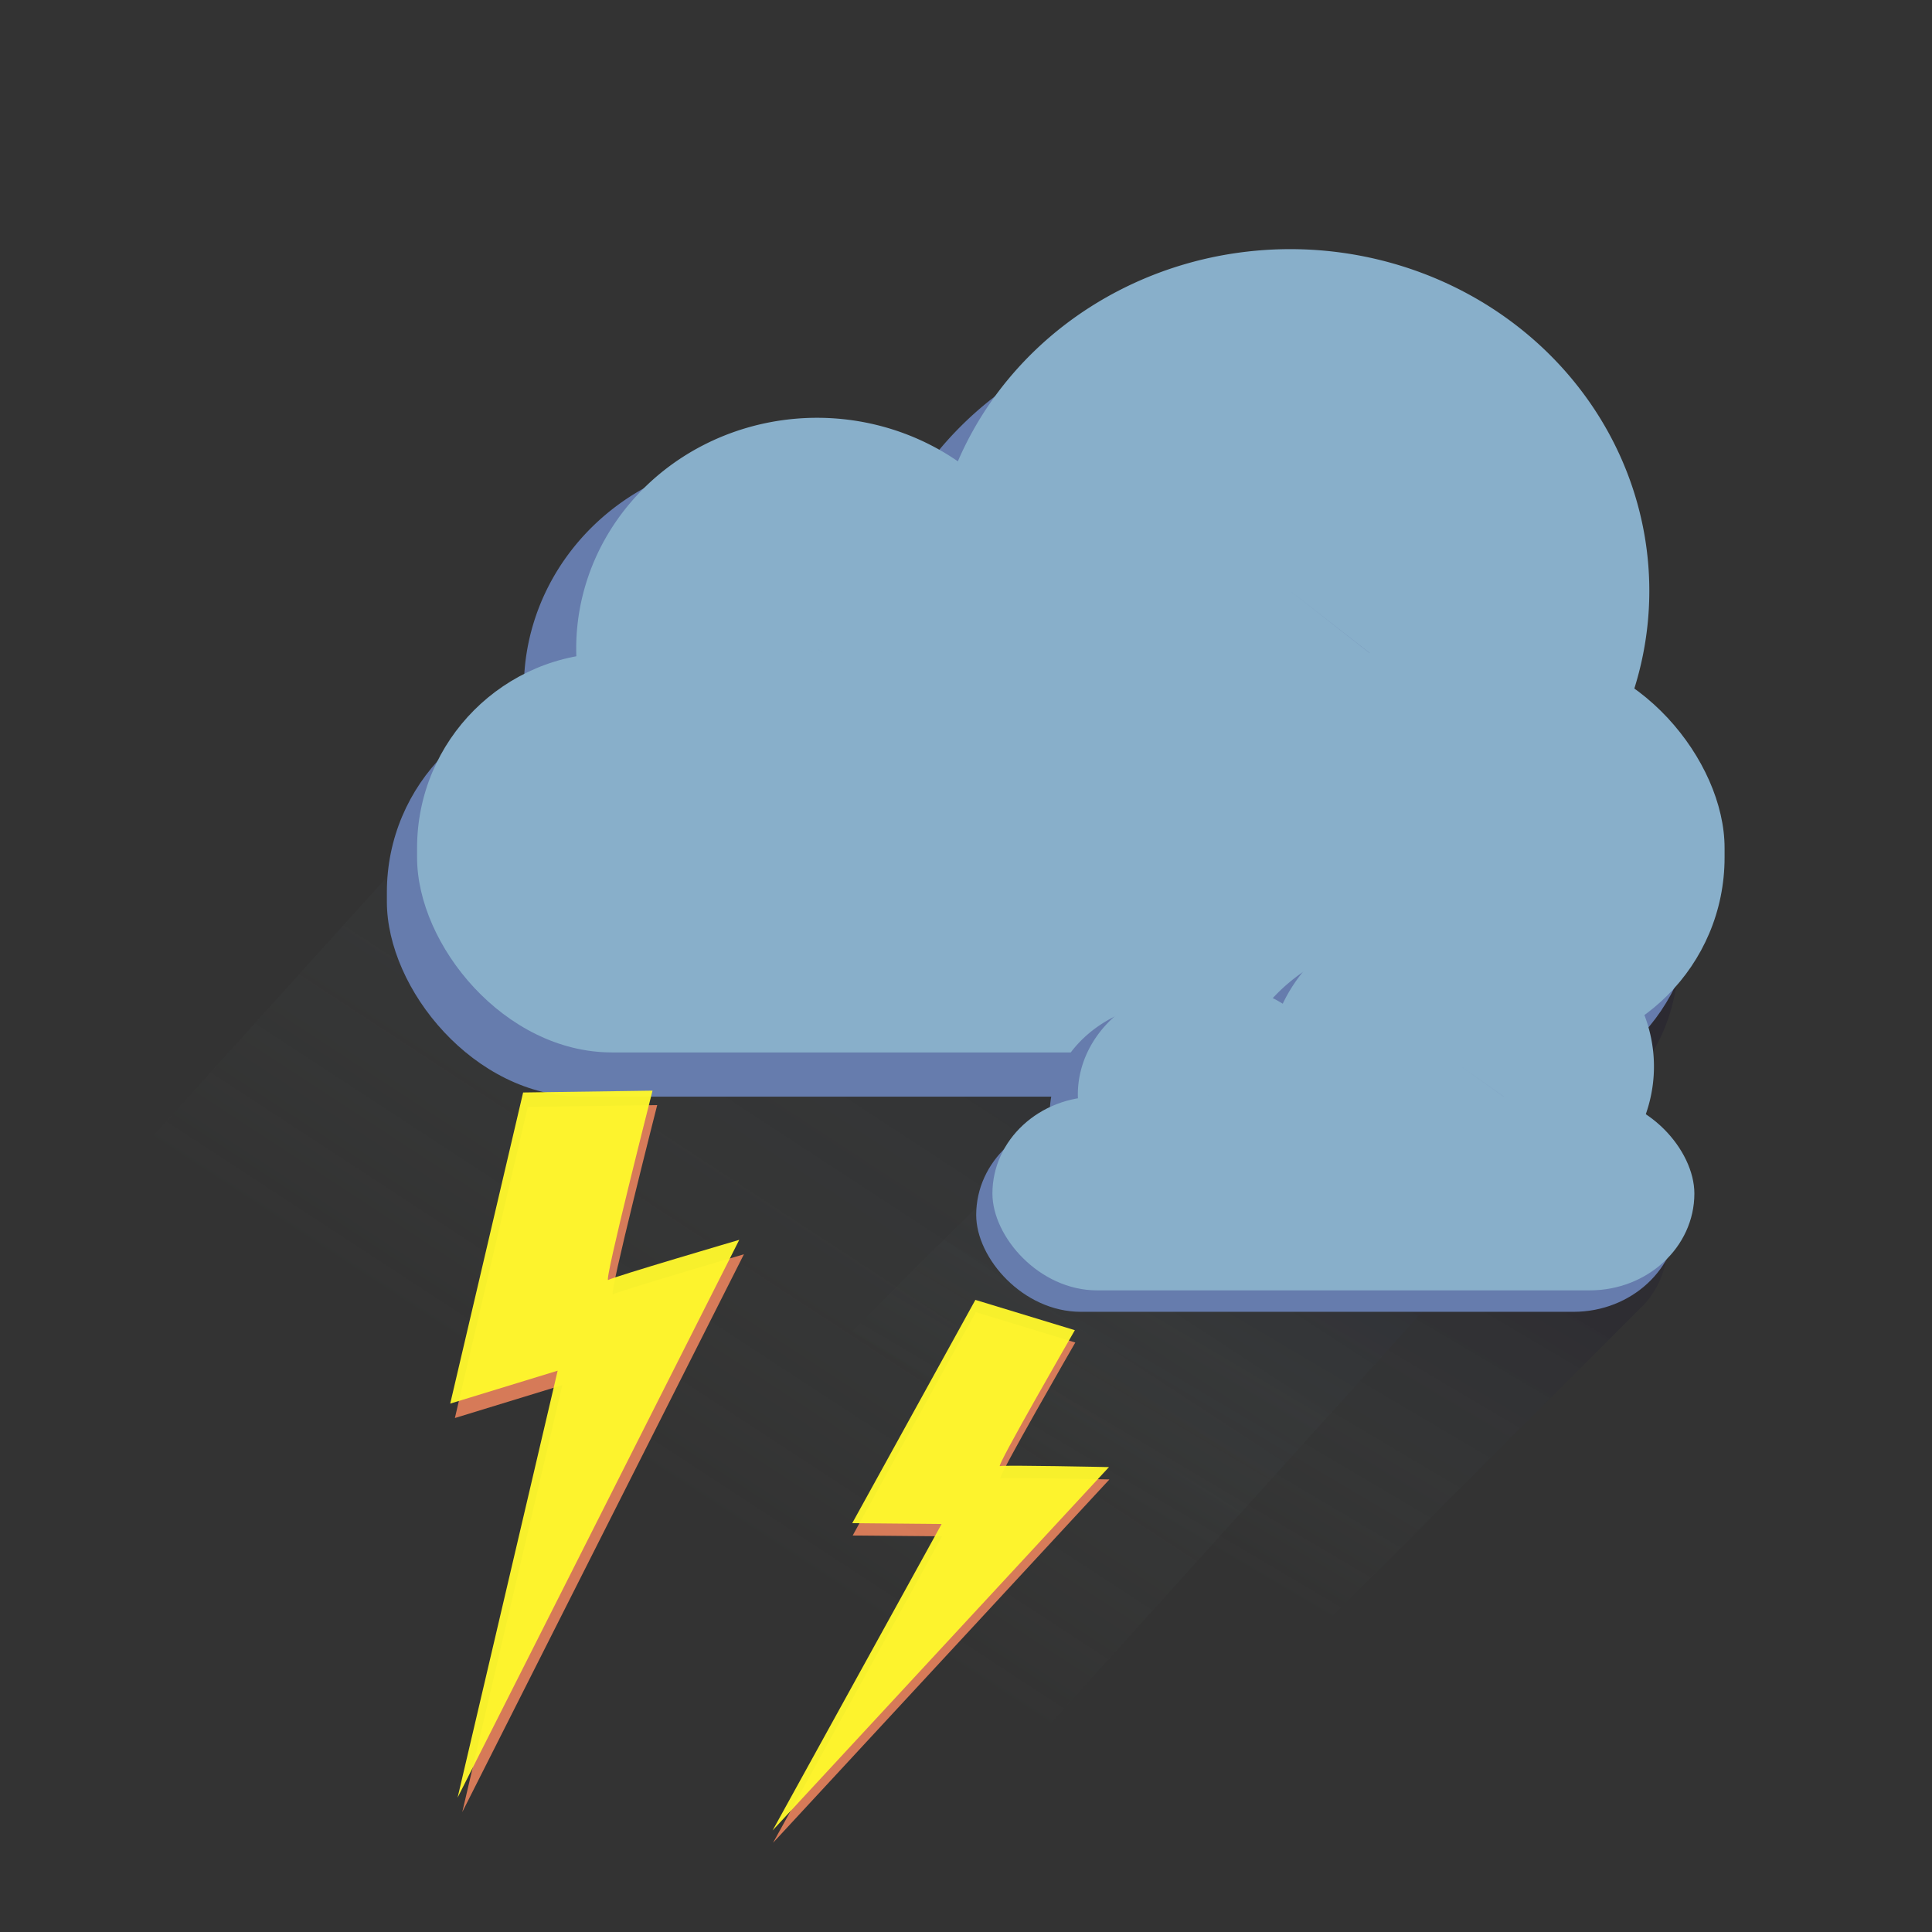 <?xml version="1.0" encoding="UTF-8" standalone="no"?>
<!-- Created with Inkscape (http://www.inkscape.org/) -->

<svg
   xmlns:dc="http://purl.org/dc/elements/1.1/"
   xmlns:cc="http://creativecommons.org/ns#"
   xmlns:rdf="http://www.w3.org/1999/02/22-rdf-syntax-ns#"
   xmlns:svg="http://www.w3.org/2000/svg"
   xmlns="http://www.w3.org/2000/svg"
   xmlns:xlink="http://www.w3.org/1999/xlink"
   xmlns:sodipodi="http://sodipodi.sourceforge.net/DTD/sodipodi-0.dtd"
   xmlns:inkscape="http://www.inkscape.org/namespaces/inkscape"
   width="210mm"
   height="210mm"
   viewBox="0 0 210 210"
   version="1.1"
   id="svg8625"
   inkscape:version="0.92.4 (5da689c313, 2019-01-14)"
   sodipodi:docname="flashing-icon.svg">
  <rect x="0" y="0" width="210" height="210" fill="#333333" stroke="none"/>
  <defs
     id="defs8619">
    <linearGradient
       id="linearGradient9365"
       inkscape:collect="always">
      <stop
         id="stop9361"
         offset="0"
         style="stop-color:#17122c;stop-opacity:1" />
      <stop
         id="stop9363"
         offset="1"
         style="stop-color:#667a6f;stop-opacity:0.007" />
    </linearGradient>
    <linearGradient
       inkscape:collect="always"
       id="linearGradient9254">
      <stop
         style="stop-color:#17122c;stop-opacity:0.797"
         offset="0"
         id="stop9250" />
      <stop
         style="stop-color:#667a6f;stop-opacity:0.007"
         offset="1"
         id="stop9252" />
    </linearGradient>
    <linearGradient
       inkscape:collect="always"
       xlink:href="#linearGradient9365"
       id="linearGradient9256"
       x1="215.751"
       y1="108.526"
       x2="208.113"
       y2="200.009"
       gradientUnits="userSpaceOnUse"
       gradientTransform="matrix(0.984,0,0,0.976,8.144,-7.607)" />
    <linearGradient
       inkscape:collect="always"
       xlink:href="#linearGradient9254"
       id="linearGradient9256-2"
       x1="215.751"
       y1="108.526"
       x2="208.113"
       y2="200.009"
       gradientUnits="userSpaceOnUse"
       gradientTransform="matrix(0.516,0,0,0.496,163.779,80.388)" />
  </defs>
  <sodipodi:namedview
     id="base"
     pagecolor="#ffffff"
     bordercolor="#666666"
     borderopacity="1.0"
     inkscape:pageopacity="0.0"
     inkscape:pageshadow="2"
     inkscape:zoom="0.7"
     inkscape:cx="143.64887"
     inkscape:cy="219.16842"
     inkscape:document-units="mm"
     inkscape:current-layer="layer1"
     showgrid="false"
     inkscape:window-width="1366"
     inkscape:window-height="705"
     inkscape:window-x="-8"
     inkscape:window-y="-8"
     inkscape:window-maximized="1" />
  <g
     inkscape:label="Camada 1"
     inkscape:groupmode="layer"
     id="layer1"
     transform="translate(0,-87)">
    <rect
       style="opacity:0.247;fill:url(#linearGradient9256);fill-opacity:1;stroke:none;stroke-width:0;stroke-linecap:square;stroke-linejoin:round;stroke-miterlimit:4;stroke-dasharray:none;stroke-opacity:1;paint-order:stroke fill markers"
       id="rect9248"
       width="118.516"
       height="175.514"
       x="157.816"
       y="72.861"
       rx="24.595"
       transform="matrix(0.879,0.477,-0.67,0.742,0,0)" />
    <rect
       style="opacity:1;fill:#667cad;fill-opacity:1;stroke:none;stroke-width:0;stroke-linecap:square;stroke-linejoin:round;stroke-miterlimit:4;stroke-dasharray:none;stroke-opacity:1;paint-order:stroke fill markers"
       id="rect8629-4"
       width="142.119"
       height="43.415"
       x="42.052"
       y="162.788"
       rx="21.187" />
    <path
       style="opacity:1;fill:#667cad;fill-opacity:1;stroke:none;stroke-width:0;stroke-linecap:square;stroke-linejoin:round;stroke-miterlimit:4;stroke-dasharray:none;stroke-opacity:1;paint-order:stroke fill markers"
       id="path8631-6"
       sodipodi:type="arc"
       sodipodi:cx="83.123451"
       sodipodi:cy="161.77083"
       sodipodi:rx="26.179825"
       sodipodi:ry="25.084251"
       sodipodi:start="0.68889018"
       sodipodi:end="0.68754802"
       d="m 103.333,177.716 a 26.18,25.084 0 0 1 -36.845,3.424 26.18,25.084 0 0 1 -3.586,-35.302 26.18,25.084 0 0 1 36.842,-3.447 26.18,25.084 0 0 1 3.61,35.299 L 83.123,161.771 Z" />
    <path
       style="opacity:1;fill:#667cad;fill-opacity:1;stroke:none;stroke-width:0;stroke-linecap:square;stroke-linejoin:round;stroke-miterlimit:4;stroke-dasharray:none;stroke-opacity:1;paint-order:stroke fill markers"
       id="path8631-0-1"
       sodipodi:type="arc"
       sodipodi:cx="132.67722"
       sodipodi:cy="158.97426"
       sodipodi:rx="39.035992"
       sodipodi:ry="37.143986"
       sodipodi:start="0.68889018"
       sodipodi:end="0.68754802"
       d="m 162.811,182.586 a 39.036,37.144 0 0 1 -54.938,5.07 39.036,37.144 0 0 1 -5.346,-52.274 39.036,37.144 0 0 1 54.935,-5.105 39.036,37.144 0 0 1 5.383,52.27 l -30.167,-23.573 z" />
    <rect
       style="opacity:1;fill:#88afca;fill-opacity:1;stroke:none;stroke-width:0;stroke-linecap:square;stroke-linejoin:round;stroke-miterlimit:4;stroke-dasharray:none;stroke-opacity:1;paint-order:stroke fill markers"
       id="rect8629"
       width="142.119"
       height="43.415"
       x="45.335"
       y="157.979"
       rx="21.187" />
    <path
       style="opacity:1;fill:#88afca;fill-opacity:1;stroke:none;stroke-width:0;stroke-linecap:square;stroke-linejoin:round;stroke-miterlimit:4;stroke-dasharray:none;stroke-opacity:1;paint-order:stroke fill markers"
       id="path8631"
       sodipodi:type="arc"
       sodipodi:cx="88.812111"
       sodipodi:cy="157.49684"
       sodipodi:rx="26.179825"
       sodipodi:ry="25.084251"
       sodipodi:start="0.68889018"
       sodipodi:end="0.68754802"
       d="m 109.022,173.442 a 26.18,25.084 0 0 1 -36.845,3.424 26.18,25.084 0 0 1 -3.586,-35.302 26.18,25.084 0 0 1 36.842,-3.447 26.18,25.084 0 0 1 3.61,35.299 L 88.812,157.497 Z" />
    <path
       style="opacity:1;fill:#88afca;fill-opacity:1;stroke:none;stroke-width:0;stroke-linecap:square;stroke-linejoin:round;stroke-miterlimit:4;stroke-dasharray:none;stroke-opacity:1;paint-order:stroke fill markers"
       id="path8631-0"
       sodipodi:type="arc"
       sodipodi:cx="140.23676"
       sodipodi:cy="151.22577"
       sodipodi:rx="39.035992"
       sodipodi:ry="37.143986"
       sodipodi:start="0.68889018"
       sodipodi:end="0.68754802"
       d="m 170.371,174.837 a 39.036,37.144 0 0 1 -54.938,5.07 39.036,37.144 0 0 1 -5.346,-52.274 39.036,37.144 0 0 1 54.935,-5.105 39.036,37.144 0 0 1 5.383,52.27 l -30.167,-23.573 z" />
    <rect
       style="opacity:0.247;fill:url(#linearGradient9256-2);fill-opacity:1;stroke:none;stroke-width:0;stroke-linecap:square;stroke-linejoin:round;stroke-miterlimit:4;stroke-dasharray:none;stroke-opacity:1;paint-order:stroke fill markers"
       id="rect9248-9"
       width="62.114"
       height="89.083"
       x="242.221"
       y="121.23"
       rx="12.89"
       transform="matrix(0.898,0.441,-0.707,0.707,0,0)" />
    <rect
       style="opacity:1;fill:#667cad;fill-opacity:1;stroke:none;stroke-width:0;stroke-linecap:square;stroke-linejoin:round;stroke-miterlimit:4;stroke-dasharray:none;stroke-opacity:1;paint-order:stroke fill markers"
       id="rect8629-4-0"
       width="76.299"
       height="21.054"
       x="106.109"
       y="208.535"
       rx="11.375" />
    <path
       style="opacity:1;fill:#667cad;fill-opacity:1;stroke:none;stroke-width:0;stroke-linecap:square;stroke-linejoin:round;stroke-miterlimit:4;stroke-dasharray:none;stroke-opacity:1;paint-order:stroke fill markers"
       id="path8631-6-0"
       sodipodi:type="arc"
       sodipodi:cx="128.15933"
       sodipodi:cy="208.04152"
       sodipodi:rx="14.055031"
       sodipodi:ry="12.164429"
       sodipodi:start="0.68889018"
       sodipodi:end="0.68754802"
       d="m 139.009,215.774 a 14.055,12.164 0 0 1 -19.781,1.66 14.055,12.164 0 0 1 -1.925,-17.119 14.055,12.164 0 0 1 19.779,-1.672 14.055,12.164 0 0 1 1.938,17.118 l -10.862,-7.72 z" />
    <path
       style="opacity:1;fill:#667cad;fill-opacity:1;stroke:none;stroke-width:0;stroke-linecap:square;stroke-linejoin:round;stroke-miterlimit:4;stroke-dasharray:none;stroke-opacity:1;paint-order:stroke fill markers"
       id="path8631-0-1-5"
       sodipodi:type="arc"
       sodipodi:cx="154.76297"
       sodipodi:cy="206.68535"
       sodipodi:rx="20.957056"
       sodipodi:ry="18.012711"
       sodipodi:start="0.68889018"
       sodipodi:end="0.68754802"
       d="m 170.941,218.136 a 20.957,18.013 0 0 1 -29.494,2.458 20.957,18.013 0 0 1 -2.87,-25.35 20.957,18.013 0 0 1 29.492,-2.475 20.957,18.013 0 0 1 2.89,25.348 l -16.196,-11.432 z" />
    <rect
       style="opacity:1;fill:#88afca;fill-opacity:1;stroke:none;stroke-width:0;stroke-linecap:square;stroke-linejoin:round;stroke-miterlimit:4;stroke-dasharray:none;stroke-opacity:1;paint-order:stroke fill markers"
       id="rect8629-3"
       width="76.299"
       height="21.054"
       x="107.872"
       y="206.203"
       rx="11.375" />
    <path
       style="opacity:1;fill:#88afca;fill-opacity:1;stroke:none;stroke-width:0;stroke-linecap:square;stroke-linejoin:round;stroke-miterlimit:4;stroke-dasharray:none;stroke-opacity:1;paint-order:stroke fill markers"
       id="path8631-1"
       sodipodi:type="arc"
       sodipodi:cx="131.21335"
       sodipodi:cy="205.96886"
       sodipodi:rx="14.055031"
       sodipodi:ry="12.164429"
       sodipodi:start="0.68889018"
       sodipodi:end="0.68754802"
       d="m 142.063,213.702 a 14.055,12.164 0 0 1 -19.781,1.66 14.055,12.164 0 0 1 -1.925,-17.119 14.055,12.164 0 0 1 19.779,-1.672 14.055,12.164 0 0 1 1.938,17.118 l -10.862,-7.72 z" />
    <path
       style="opacity:1;fill:#88afca;fill-opacity:1;stroke:none;stroke-width:0;stroke-linecap:square;stroke-linejoin:round;stroke-miterlimit:4;stroke-dasharray:none;stroke-opacity:1;paint-order:stroke fill markers"
       id="path8631-0-9"
       sodipodi:type="arc"
       sodipodi:cx="158.82144"
       sodipodi:cy="202.92775"
       sodipodi:rx="20.957056"
       sodipodi:ry="18.012711"
       sodipodi:start="0.68889018"
       sodipodi:end="0.68754802"
       d="m 174.999,214.378 a 20.957,18.013 0 0 1 -29.494,2.458 20.957,18.013 0 0 1 -2.87,-25.35 20.957,18.013 0 0 1 29.492,-2.475 20.957,18.013 0 0 1 2.89,25.348 l -16.196,-11.432 z" />
    <g
       id="g9399"
       transform="matrix(1.024,0,0,1.072,102.18,58.084)">
      <path
         inkscape:connector-curvature="0"
         id="path9380-4"
         d="m -30.024,139.024 c 0,0 -5.2,19.509 -4.71,19.2 0.49,-0.309 13.915,-4.072 13.915,-4.072 l -29.897,56.556 10.621,-43.291 -11.405,3.338 7.739,-31.545 z"
         style="fill:#ff8d62;fill-opacity:0.797;stroke:none;stroke-width:0.294px;stroke-linecap:butt;stroke-linejoin:miter;stroke-opacity:1" />
      <path
         inkscape:connector-curvature="0"
         id="path9380"
         d="m -30.52,137.561 c 0,0 -5.2,19.509 -4.71,19.2 0.49,-0.309 13.915,-4.072 13.915,-4.072 l -29.897,56.556 10.621,-43.291 -11.405,3.338 7.739,-31.545 z"
         style="fill:#fff82c;fill-opacity:0.958;stroke:none;stroke-width:0.294px;stroke-linecap:butt;stroke-linejoin:miter;stroke-opacity:1" />
    </g>
    <g
       id="g9399-5"
       transform="matrix(0.784,0.251,-0.232,0.831,172.674,124.933)">
      <path
         inkscape:connector-curvature="0"
         id="path9380-4-0"
         d="m -30.024,139.024 c 0,0 -5.2,19.509 -4.71,19.2 0.49,-0.309 13.915,-4.072 13.915,-4.072 l -29.897,56.556 10.621,-43.291 -11.405,3.338 7.739,-31.545 z"
         style="fill:#ff8d62;fill-opacity:0.797;stroke:none;stroke-width:0.294px;stroke-linecap:butt;stroke-linejoin:miter;stroke-opacity:1" />
      <path
         inkscape:connector-curvature="0"
         id="path9380-9"
         d="m -30.52,137.561 c 0,0 -5.2,19.509 -4.71,19.2 0.49,-0.309 13.915,-4.072 13.915,-4.072 l -29.897,56.556 10.621,-43.291 -11.405,3.338 7.739,-31.545 z"
         style="fill:#fff82c;fill-opacity:0.958;stroke:none;stroke-width:0.294px;stroke-linecap:butt;stroke-linejoin:miter;stroke-opacity:1" />
    </g>
  </g>
</svg>
